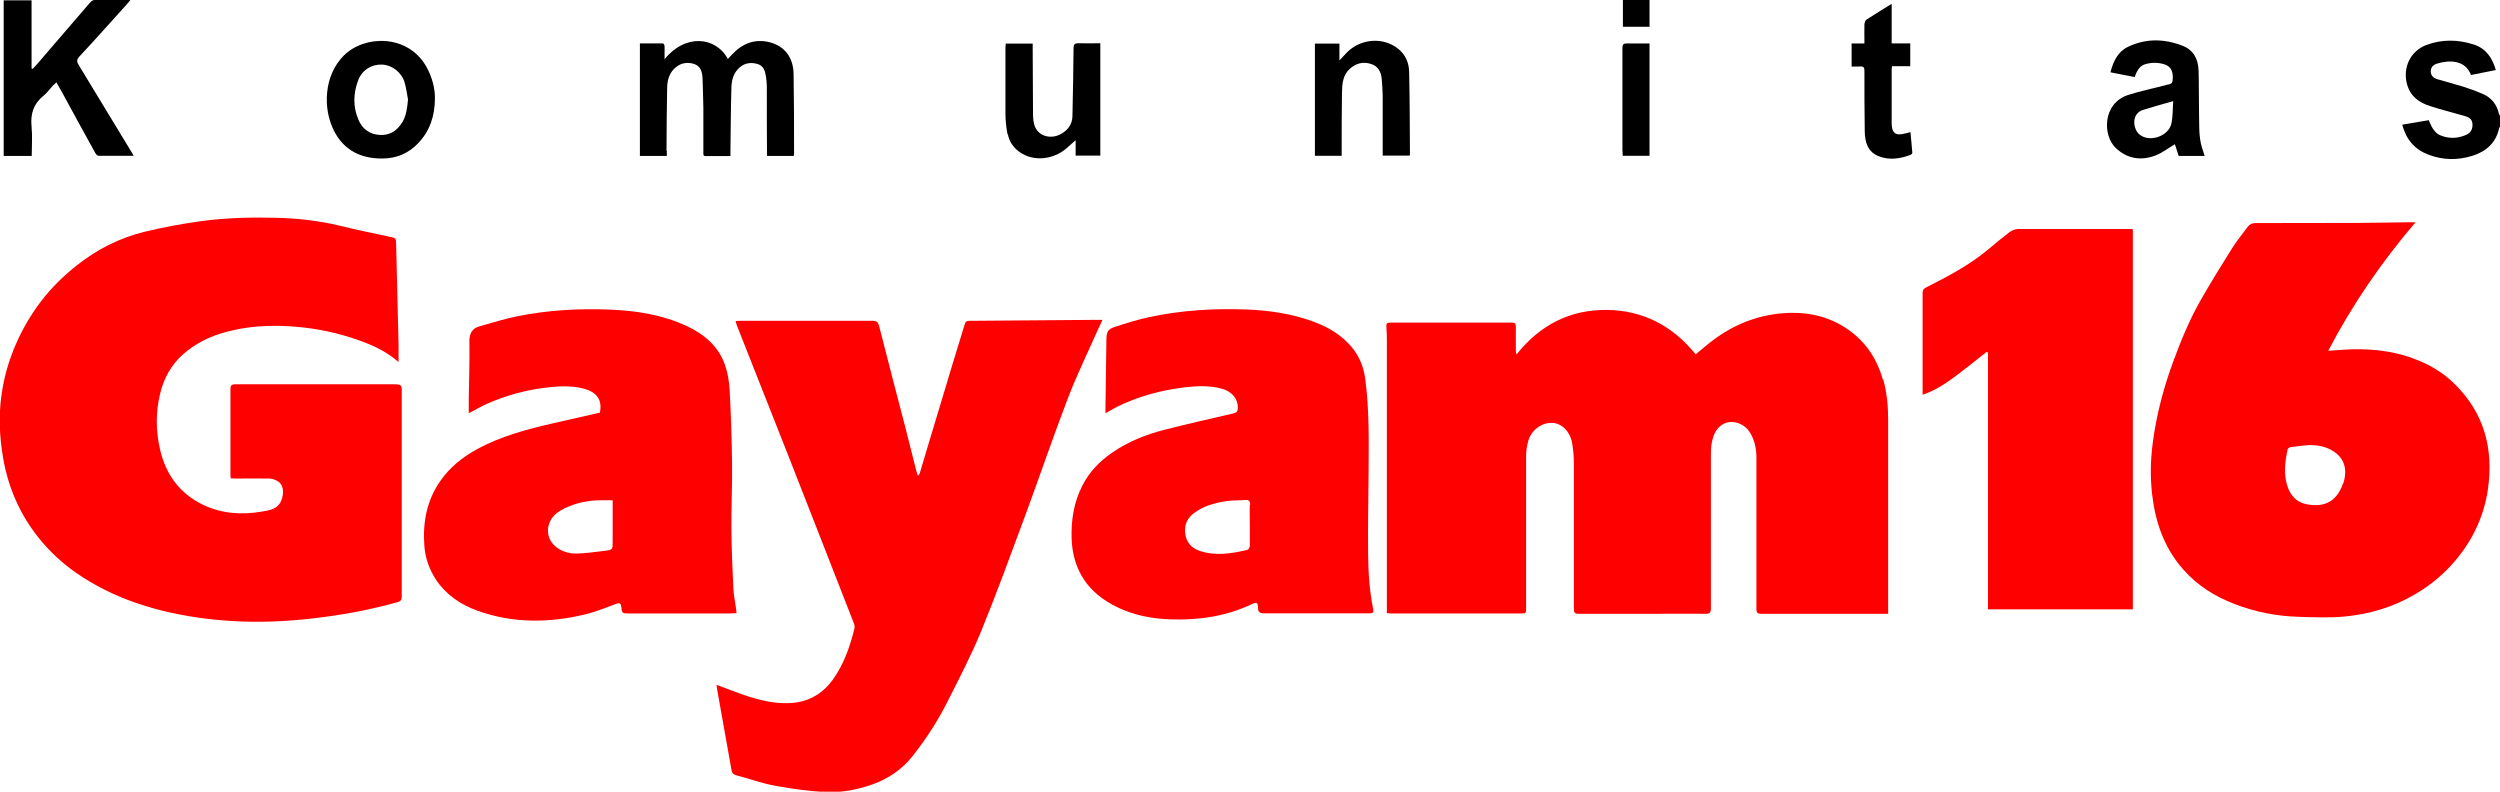 <?xml version="1.0" encoding="UTF-8"?>
<svg id="Layer_2" data-name="Layer 2" xmlns="http://www.w3.org/2000/svg" viewBox="0 0 156 49.4">
  <defs>
    <style>
      .cls-1 {
        fill: red;
      }
    </style>
  </defs>
  <g id="_1" data-name="1">
    <g>
      <g>
        <path class="cls-1" d="M117.48,23.66c-.39-1.38-1.18-2.49-2.39-3.25-1.19-.75-2.52-.98-3.9-.86-1.59.14-3.02.72-4.3,1.68-.36.27-.7.57-1.08.88-1.43-1.77-3.28-2.75-5.56-2.77-2.29-.02-4.16.94-5.62,2.78-.03-.12-.04-.15-.04-.19,0-.51-.01-1.02,0-1.53,0-.22-.07-.28-.28-.27-1.09,0-2.18,0-3.27,0-1.43,0-2.86,0-4.28,0-.19,0-.27.05-.25.25.02.29.03.59.03.88,0,5.57,0,11.14,0,16.72v.28c.1,0,.17.02.24.02,2.7,0,5.4,0,8.1,0,.35,0,.35,0,.35-.36,0-3.16,0-6.32,0-9.47,0-.33.05-.67.15-.99.21-.67.88-1.12,1.52-1.07.57.04,1.08.55,1.2,1.25.07.42.11.86.11,1.29,0,3.03,0,6.06,0,9.08,0,.2.05.29.28.29,1.57,0,3.15,0,4.72,0,1.07,0,2.15-.01,3.22,0,.26,0,.33-.08.33-.34,0-3.18,0-6.35,0-9.53,0-.28,0-.56.06-.83.08-.4.22-.78.56-1.04.58-.45,1.4-.18,1.77.36.34.5.45,1.06.45,1.65,0,3.14,0,6.28,0,9.42,0,.21.04.31.28.31,2.41,0,4.81,0,7.22,0,.24,0,.47,0,.72,0v-.41c0-3.9,0-7.8,0-11.71,0-.85-.08-1.69-.31-2.51Z"/>
        <path class="cls-1" d="M24.75,23.98c-3.36,0-6.71,0-10.07,0-.25,0-.3.09-.3.31,0,1.76,0,3.53,0,5.29,0,.08,0,.17.02.27.11,0,.21.01.3.01.7,0,1.4-.01,2.1,0,.19,0,.39.08.55.18.47.29.34,1.13.04,1.46-.28.32-.66.35-1.03.42-1.27.22-2.52.14-3.69-.42-1.45-.7-2.32-1.89-2.68-3.44-.27-1.16-.28-2.33,0-3.49.23-.96.69-1.8,1.43-2.46.78-.69,1.69-1.13,2.7-1.4,1.3-.35,2.62-.43,3.96-.35,1.26.08,2.49.29,3.7.67,1.12.35,2.19.77,3.09,1.56,0-.36,0-.72,0-1.07-.05-2.08-.1-4.17-.15-6.25-.01-.42-.01-.42-.42-.5-1.03-.22-2.06-.43-3.08-.68-1.32-.32-2.65-.47-4-.5-1.57-.04-3.13,0-4.68.21-1.19.17-2.38.38-3.55.67-1.54.38-2.95,1.1-4.2,2.09-.83.66-1.58,1.39-2.22,2.23-.64.83-1.16,1.73-1.58,2.69-.45,1.03-.75,2.09-.9,3.2-.18,1.29-.12,2.58.1,3.87.36,2.12,1.25,3.98,2.7,5.57.9.99,1.97,1.78,3.15,2.42,1.28.71,2.64,1.2,4.06,1.56,1.5.37,3.02.58,4.55.66,1.59.09,3.18.02,4.76-.16,1.82-.2,3.62-.53,5.38-1.02.22-.06.28-.15.28-.36,0-4.3,0-8.6,0-12.9,0-.26-.07-.33-.33-.33Z"/>
        <path class="cls-1" d="M68.78,19.96c-.21,0-.37,0-.53,0-2.59.02-5.19.04-7.78.06-.16,0-.23.06-.27.21-.12.41-.25.82-.38,1.24-.36,1.18-.72,2.36-1.07,3.54-.46,1.51-.91,3.02-1.36,4.53-.01.04-.05.08-.11.15-.04-.13-.08-.21-.1-.3-.23-.91-.46-1.82-.69-2.73-.55-2.11-1.1-4.22-1.64-6.34-.06-.22-.16-.3-.39-.3-2.76,0-5.52,0-8.28,0-.08,0-.17,0-.28.02.03.1.05.17.07.24.26.67.53,1.33.79,2,.83,2.11,1.67,4.22,2.5,6.33.81,2.07,1.62,4.14,2.43,6.21.53,1.36,1.06,2.71,1.59,4.07.04.1.06.22.04.32-.28,1.14-.66,2.23-1.35,3.2-.56.77-1.3,1.27-2.25,1.42-1.15.17-2.25-.11-3.32-.47-.55-.19-1.09-.41-1.69-.63.02.15.03.25.05.35.3,1.66.6,3.33.89,4.99.03.17.1.25.27.3.83.22,1.65.52,2.49.67,1.05.19,2.11.34,3.18.38.91.04,1.82-.13,2.7-.42,1.08-.36,1.99-.96,2.69-1.86.82-1.05,1.55-2.17,2.15-3.37.72-1.43,1.46-2.85,2.07-4.32.98-2.4,1.87-4.84,2.77-7.27.9-2.44,1.74-4.91,2.67-7.34.57-1.48,1.27-2.91,1.91-4.36.07-.15.15-.3.24-.51Z"/>
        <path class="cls-1" d="M150.5,22.33c-1.38-.48-2.8-.6-4.24-.51-.3.02-.59.04-.98.07,1.52-2.9,3.32-5.53,5.45-8.02-.18,0-.28,0-.38,0-1.05.01-2.09.03-3.14.04-2.15,0-4.31.01-6.46.01-.21,0-.36.06-.49.23-.33.45-.69.88-.99,1.36-.67,1.07-1.34,2.15-1.96,3.24-.67,1.18-1.19,2.43-1.66,3.7-.63,1.69-1.09,3.42-1.32,5.2-.14,1.06-.16,2.12-.04,3.18.2,1.75.75,3.35,1.94,4.7.88,1,1.97,1.69,3.2,2.16,1.29.5,2.63.76,4.02.8.96.03,1.92.07,2.87-.02,1.54-.15,3-.58,4.35-1.37,1.04-.6,1.93-1.36,2.68-2.28,1.02-1.27,1.67-2.7,1.9-4.32.35-2.5-.23-4.7-2.06-6.52-.77-.76-1.67-1.29-2.69-1.64ZM146.2,30.18c-.41,1.19-1.27,1.52-2.37,1.26-.59-.14-.95-.6-1.12-1.18-.22-.74-.12-1.47.03-2.2.01-.07.12-.15.19-.16.37-.05.75-.09,1.13-.13.51,0,.99.07,1.43.32.82.46,1.02,1.23.72,2.1Z"/>
        <path class="cls-1" d="M45.96,38.26c-.01-.11-.02-.2-.03-.28-.06-.43-.15-.85-.17-1.28-.06-1.25-.11-2.5-.12-3.75-.01-1.37.06-2.73.04-4.1-.02-1.5-.07-3.01-.15-4.51-.03-.54-.12-1.09-.3-1.59-.41-1.16-1.29-1.89-2.37-2.4-1.52-.71-3.14-.96-4.79-1.03-1.94-.08-3.87.03-5.77.41-.8.16-1.58.41-2.37.63-.47.13-.64.44-.64.94.02,1.19-.02,2.39-.04,3.58,0,.29,0,.58,0,.9.12-.06.2-.1.28-.14.29-.15.57-.32.87-.45,1.12-.49,2.29-.82,3.49-.98.86-.11,1.72-.18,2.57.05.72.2,1.15.65.97,1.49-.96.22-1.91.44-2.86.65-1.66.38-3.31.81-4.82,1.64-.91.5-1.69,1.13-2.28,1.98-.85,1.22-1.1,2.6-.99,4.06.06.76.31,1.46.73,2.1.63.94,1.52,1.54,2.56,1.92,2.23.81,4.5.78,6.78.23.65-.16,1.27-.42,1.9-.65.18-.07.29-.05.31.15.06.45.05.45.5.45,2.09,0,4.19,0,6.28,0,.13,0,.25-.01.4-.02ZM37.74,34.37c-.56.07-1.13.15-1.69.17-.43.02-.87-.08-1.23-.32-.9-.59-.82-1.8.15-2.36.71-.41,1.49-.6,2.31-.64.32-.01.63,0,.95,0,0,.88,0,1.74,0,2.59,0,.48,0,.5-.49.56Z"/>
        <path class="cls-1" d="M85.37,34.53c-.02-1.69.02-3.37.03-5.06.01-1.94.05-3.89-.21-5.83-.11-.85-.45-1.6-1.06-2.22-.69-.72-1.54-1.14-2.46-1.45-1.28-.43-2.6-.61-3.94-.66-2.01-.07-4.01.05-5.98.47-.73.15-1.45.38-2.16.61-.46.15-.54.3-.55.78-.02,1.44-.04,2.89-.06,4.33,0,.08,0,.17,0,.29.26-.15.48-.28.71-.4,1.34-.66,2.75-1.04,4.23-1.22.79-.09,1.58-.13,2.37.1.6.18.97.63.95,1.2,0,.17-.06.27-.25.32-1.44.33-2.87.66-4.3,1.02-1.17.3-2.29.74-3.3,1.44-.78.54-1.42,1.2-1.85,2.05-.54,1.05-.71,2.18-.67,3.34.08,2,1.08,3.41,2.87,4.26,1.06.51,2.21.72,3.38.75,1.74.05,3.42-.2,5.01-.96.3-.14.36-.09.37.24,0,.23.09.34.34.34,1.88,0,3.75,0,5.63,0,.34,0,.67,0,1.01,0,.17,0,.25-.05.21-.25-.24-1.15-.31-2.33-.32-3.5ZM77.99,31.51c-.02.41,0,.83,0,1.24h0c0,.44,0,.88,0,1.32,0,.08-.08.22-.15.24-.98.23-1.97.4-2.96.07-.47-.15-.8-.47-.9-.96-.11-.54.03-1.01.47-1.36.63-.5,1.38-.69,2.15-.8.37-.05.74-.03,1.11-.06.25-.02.3.09.3.31Z"/>
        <path class="cls-1" d="M125.94,14.29c-.2,0-.42.1-.58.22-.46.35-.9.72-1.34,1.09-1.17.97-2.5,1.66-3.84,2.34-.17.09-.21.19-.21.36,0,2.02,0,4.05,0,6.07v.26c.8-.26,1.46-.72,2.1-1.19.64-.48,1.26-.98,1.89-1.48.03.01.06.03.09.04v16.02h9.04V14.31s-.07-.02-.09-.02c-2.35,0-4.71,0-7.06,0Z"/>
      </g>
      <g>
        <path d="M155.93,7.09c-.13-.58-.47-1-1.01-1.23-.39-.17-.8-.32-1.21-.45-.54-.17-1.09-.31-1.63-.47-.23-.07-.41-.23-.4-.5,0-.25.17-.4.39-.47.75-.23,1.76-.25,2.12.71.51-.1,1.02-.2,1.55-.31-.22-.76-.62-1.35-1.37-1.59-.99-.32-1.99-.34-2.97.03-1,.38-1.48,1.42-1.2,2.45.21.76.75,1.14,1.44,1.36.71.23,1.44.41,2.16.62.24.07.45.17.48.47.03.32-.09.57-.38.7-.56.25-1.14.26-1.7,0-.15-.07-.28-.23-.38-.37-.11-.16-.18-.36-.27-.54-.55.09-1.09.18-1.65.28.24.92.77,1.54,1.63,1.87.89.34,1.81.36,2.72.08.87-.26,1.5-.81,1.7-1.74,0-.03.04-.06.06-.09v-.67s-.06-.07-.07-.12Z"/>
        <path d="M1.97,7.9c-.08-.79.12-1.42.75-1.93.22-.18.39-.42.58-.63.06-.06.12-.11.22-.2.14.26.27.47.39.69.68,1.25,1.36,2.5,2.05,3.74.04.07.12.15.18.15.72.01,1.44,0,2.2,0-.05-.09-.08-.15-.12-.21-1.1-1.81-2.19-3.61-3.29-5.42-.13-.21-.18-.35.03-.57,1.01-1.08,1.99-2.19,2.98-3.28.06-.07.12-.15.21-.26C7.34,0,6.62,0,5.89,0c-.09,0-.2.08-.27.16-1.07,1.24-2.14,2.49-3.21,3.73-.12.14-.24.28-.37.41-.02,0-.05-.02-.07-.03V.02H.23v9.71h1.75c0-.62.05-1.23-.01-1.82Z"/>
        <path d="M41.59,9.42c.01-1.3.01-2.59.04-3.89,0-.44.09-.88.42-1.22.35-.36.79-.47,1.26-.32.43.14.51.52.53.92.02.61.04,1.23.05,1.84,0,.92,0,1.83,0,2.75,0,.12-.03.25.17.24.49,0,.98,0,1.52,0,0-.14,0-.26,0-.37.02-1.3.02-2.59.06-3.89.01-.42.1-.84.41-1.17.33-.36.75-.45,1.21-.32.39.11.49.45.54.81.02.19.05.38.05.57,0,1.37,0,2.73.01,4.1,0,.08,0,.17.01.26h1.66c0-.05.02-.09.02-.12,0-1.67,0-3.34-.03-5.01-.02-1.01-.55-1.7-1.44-1.95-.97-.26-1.76.06-2.42.77-.08.08-.15.17-.24.26-.78-1.44-2.71-1.55-3.95.02,0-.31,0-.57,0-.82,0-.06-.06-.17-.1-.17-.48-.01-.96,0-1.44,0v7.02h1.68c0-.12,0-.21,0-.31Z"/>
        <path d="M26.61,4.17c-1.16-2.06-3.88-1.99-5.16-.7-1.23,1.23-1.32,3.27-.62,4.67.62,1.24,1.7,1.77,3.05,1.75.86,0,1.63-.33,2.22-.96.72-.76,1.04-1.69,1.04-2.82,0-.63-.18-1.3-.53-1.94ZM25.1,7.63c-.32.53-.78.83-1.41.79-.62-.04-1.08-.37-1.32-.94-.35-.81-.33-1.65-.02-2.47.24-.64.84-1.01,1.5-.98.62.03,1.21.48,1.4,1.12.1.34.14.71.21,1.06-.05.51-.1.99-.36,1.43Z"/>
        <path d="M135.72,9.02c.07.21.15.46.23.71h1.62c-.06-.19-.12-.36-.17-.53-.21-.69-.16-1.4-.18-2.11-.02-.9,0-1.8-.03-2.69-.02-.69-.3-1.26-.96-1.53-1.15-.46-2.33-.49-3.46.06-.63.31-.9.91-1.08,1.58.52.1,1.01.2,1.51.3.04-.09.07-.17.1-.25.12-.25.27-.46.55-.55.4-.12.8-.12,1.2,0,.42.14.58.43.52,1.03-.03.28-.34.2-.51.3,0,0-.02,0-.03,0-.74.19-1.49.35-2.22.58-1.62.52-1.62,2.53-.78,3.32.71.67,1.56.8,2.45.47.43-.16.81-.46,1.23-.71ZM133.48,8.37c-.4-.36-.48-1.28.24-1.51.6-.19,1.2-.35,1.89-.55-.04.51-.02.95-.11,1.38-.17.83-1.41,1.23-2.02.68Z"/>
        <path d="M87.95,9.72s.03-.03.03-.04c-.01-1.73-.01-3.46-.05-5.19-.01-.56-.22-1.08-.69-1.45-.93-.74-2.32-.64-3.19.23-.14.14-.28.29-.47.5v-1.05h-1.53v7h1.67c0-.1,0-.18,0-.27,0-1.24,0-2.47.02-3.71.01-.53.06-1.06.49-1.45.38-.34.83-.46,1.32-.3.44.14.63.49.67.93.03.34.05.69.06,1.03,0,1.16,0,2.32,0,3.48,0,.09,0,.18,0,.28h1.67Z"/>
        <path d="M62.89,8.37c.08.45.33.82.71,1.1.91.66,2.16.47,2.94-.21.19-.17.38-.33.58-.51v.96h1.54V2.7c-.48,0-.93.01-1.37,0-.24,0-.3.08-.3.31-.01,1.42-.04,2.83-.07,4.25-.01.5-.29.86-.71,1.1-.69.38-1.49.1-1.67-.58-.06-.22-.08-.46-.08-.69-.01-1.37-.01-2.73-.02-4.1,0-.08,0-.17,0-.27h-1.68c0,.08-.02.15-.02.22,0,1.39,0,2.78,0,4.18,0,.42.05.84.13,1.26Z"/>
        <path d="M118.9,8.32c-.61.18-.86-.01-.86-.64,0-1.12,0-2.23,0-3.35,0-.06.01-.11.02-.2h1.14v-1.42h-1.16V.24c-.56.35-1.08.66-1.58.99-.07.05-.11.19-.12.29-.01.39,0,.77,0,1.19h-.8v1.44c.19,0,.36.01.53,0,.23-.02.27.07.27.28,0,1.25,0,2.51.02,3.76.01.68.18,1.3.9,1.57.67.25,1.32.14,1.97-.1.04-.02.1-.09.1-.13-.03-.42-.08-.85-.12-1.29-.13.04-.22.06-.31.09Z"/>
        <path d="M101.25,9.45c0,.09,0,.18.01.27h1.67V2.71c-.48,0-.94.01-1.4,0-.23,0-.29.06-.29.29,0,2.15,0,4.31,0,6.46Z"/>
        <path d="M102.93,0h-1.66v1.67h1.66V0Z"/>
      </g>
    </g>
  </g>
</svg>
